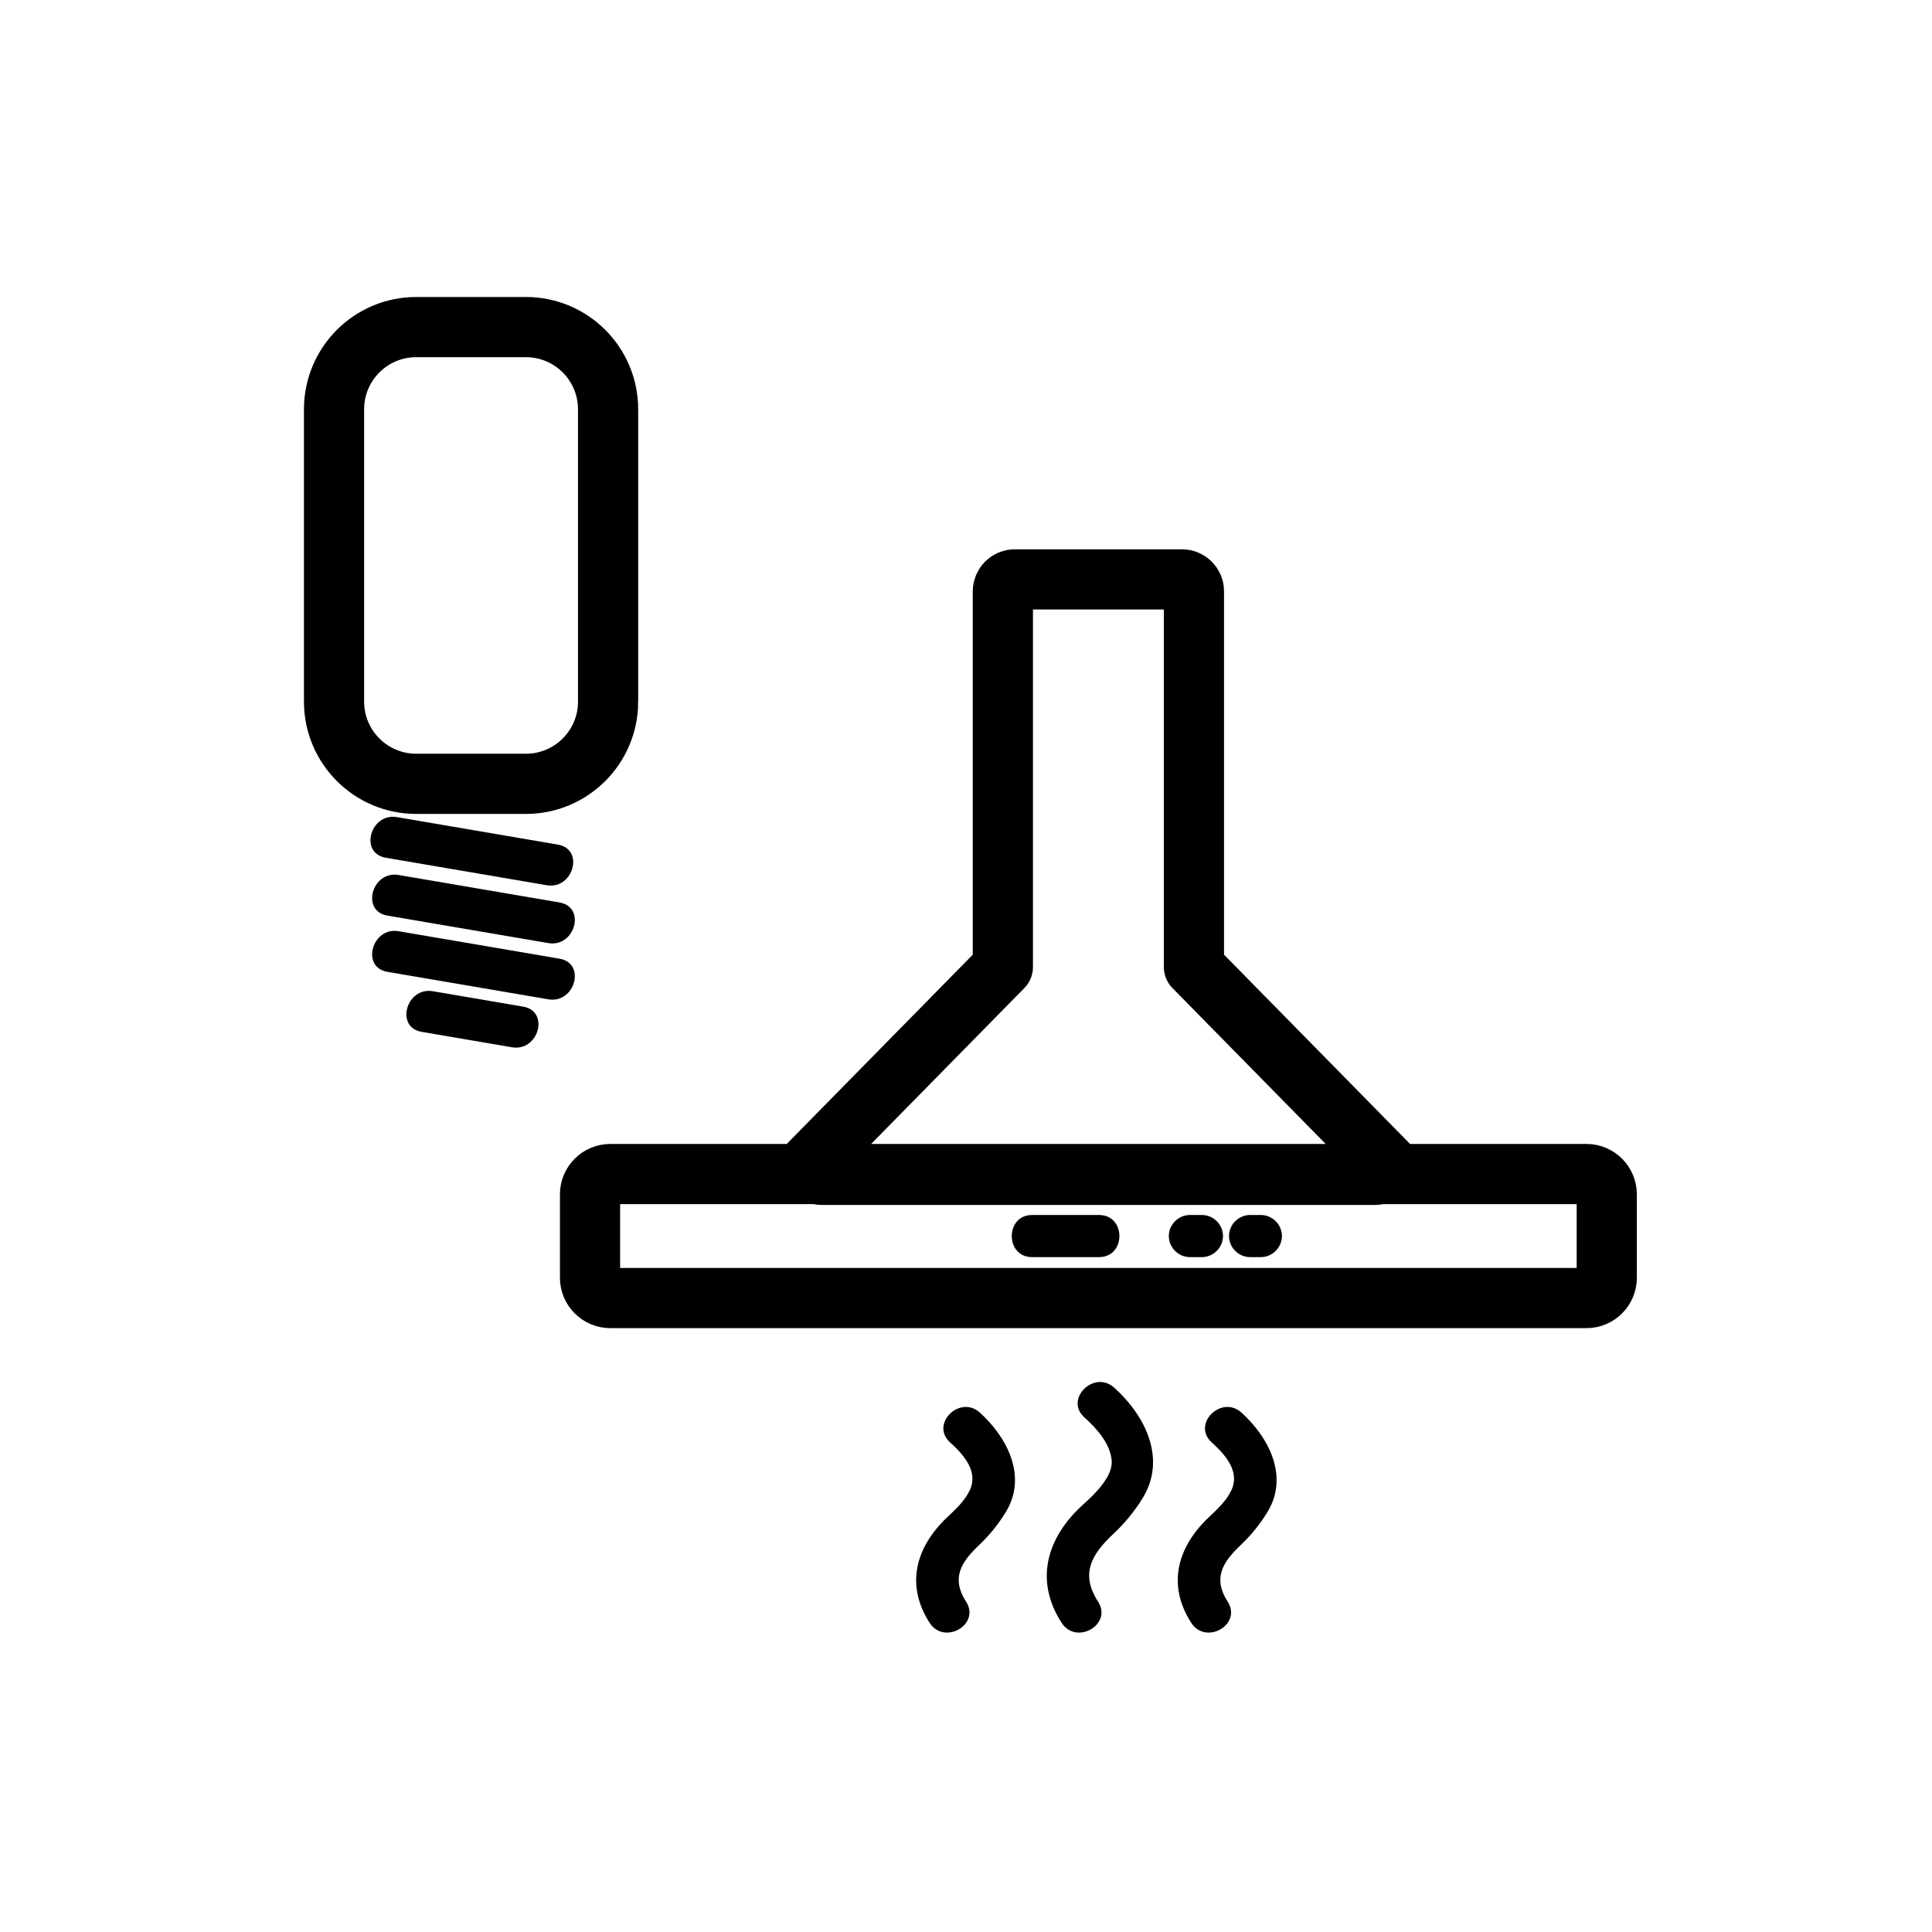 <svg xmlns="http://www.w3.org/2000/svg" viewBox="20 20 321 321">
<g fill="#000">
<path d="m84.09,162.513c8.917,1.522 17.833,3.045 26.749,4.567 4.414,.754 6.304-5.991 1.861-6.75-8.917-1.522-17.833-3.045-26.749-4.567-4.414-.754-6.304,5.991-1.861,6.75z"/>
<path d="m84.364,172.128c8.917,1.522 17.833,3.045 26.749,4.567 4.414,.753 6.304-5.991 1.861-6.75-8.917-1.522-17.833-3.045-26.749-4.567-4.413-.753-6.304,5.992-1.861,6.75z"/>
<path d="m84.364,181.47c8.917,1.522 17.833,3.045 26.749,4.567 4.414,.754 6.304-5.991 1.861-6.75-8.917-1.522-17.833-3.045-26.749-4.567-4.413-.754-6.304,5.991-1.861,6.75z"/>
<path d="m90.058,191.441c5.004,.854 10.008,1.708 15.012,2.563 4.414,.754 6.304-5.991 1.861-6.75-5.004-.854-10.008-1.708-15.012-2.563-4.414-.753-6.304,5.992-1.861,6.75z"/>
</g>
<g fill="none"  stroke="#000" stroke-width="10">
<path d="m121.034,136.573c0,7.544-6.116,13.66-13.66,13.66h-18.214c-7.544,0-13.66-6.116-13.66-13.66v-48.569c0-7.544 6.116-13.66 13.66-13.66h18.213c7.544,0 13.66,6.116 13.66,13.66v48.569z"/>
<path d="m286.962,232.292c0,1.866-1.514,3.38-3.38,3.38h-162.167c-1.867,0-3.381-1.514-3.381-3.38v-13.847c0-1.867 1.514-3.38 3.381-3.38h162.167c1.866,0 3.38,1.513 3.38,3.38v13.847z"/>
<path stroke-linejoin="round" stroke-linecap="round" d="m156.604,215.201c-1.094,0-1.979-.887-1.979-1.98l32-32.556v-62.42c0-1.093 .885-1.979 1.979-1.979h27.788c1.093,0 1.979,.887 1.979,1.979v62.42l32,32.556c0,1.094-.887,1.98-1.979,1.98h-91.788z"/>
</g>
<g fill="#000">
<path d="m200.17,255.502c2.036,1.828 4.273,4.309 4.533,7.142 .244,2.657-2.82,5.607-4.643,7.239-6.091,5.451-8.271,12.622-3.669,19.749 2.439,3.777 8.501,.271 6.045-3.533-3.007-4.656-1.036-7.896 2.573-11.267 1.853-1.729 3.425-3.665 4.774-5.811 4.124-6.557 .54-13.797-4.665-18.469-3.347-3.005-8.314,1.928-4.948,4.95z"/>
<path d="m221.321,259.652c2.209,1.996 4.729,4.792 3.291,7.91-.841,1.82-2.373,3.203-3.801,4.559-5.24,4.973-6.917,11.266-2.885,17.511 2.439,3.777 8.501,.271 6.045-3.533-2.502-3.875-.83-6.542 2.162-9.381 1.771-1.681 3.269-3.523 4.522-5.622 3.487-5.837 .158-12.289-4.386-16.393-3.338-3.016-8.304,1.918-4.948,4.949z"/>
<path d="m177.854,259.652c2.21,1.996 4.73,4.792 3.291,7.91-.84,1.821-2.372,3.203-3.8,4.559-5.242,4.974-6.917,11.266-2.884,17.511 2.439,3.776 8.501,.271 6.044-3.533-2.503-3.875-.832-6.541 2.161-9.381 1.771-1.681 3.269-3.523 4.523-5.622 3.487-5.837 .158-12.289-4.386-16.393-3.339-3.016-8.305,1.918-4.949,4.949z"/>
<path d="m191.486,228.869c3.706,0 7.411,0 11.117,0 4.514,0 4.514-7 0-7-3.706,0-7.411,0-11.117,0-4.513,0-4.513,7 0,7z"/>
<path d="m217.697,228.869c.667,0 1.335,0 2.002,0 1.908,0 3.5-1.592 3.5-3.5s-1.592-3.5-3.5-3.5c-.667,0-1.335,0-2.002,0-1.908,0-3.5,1.592-3.5,3.5s1.592,3.5 3.5,3.5z"/>
<path d="m227.697,228.869c.599,0 1.196,0 1.795,0 1.908,0 3.5-1.592 3.5-3.5s-1.592-3.5-3.5-3.5c-.599,0-1.196,0-1.795,0-1.908,0-3.5,1.592-3.5,3.5s1.592,3.5 3.5,3.5z"/>
</g>
</svg>
